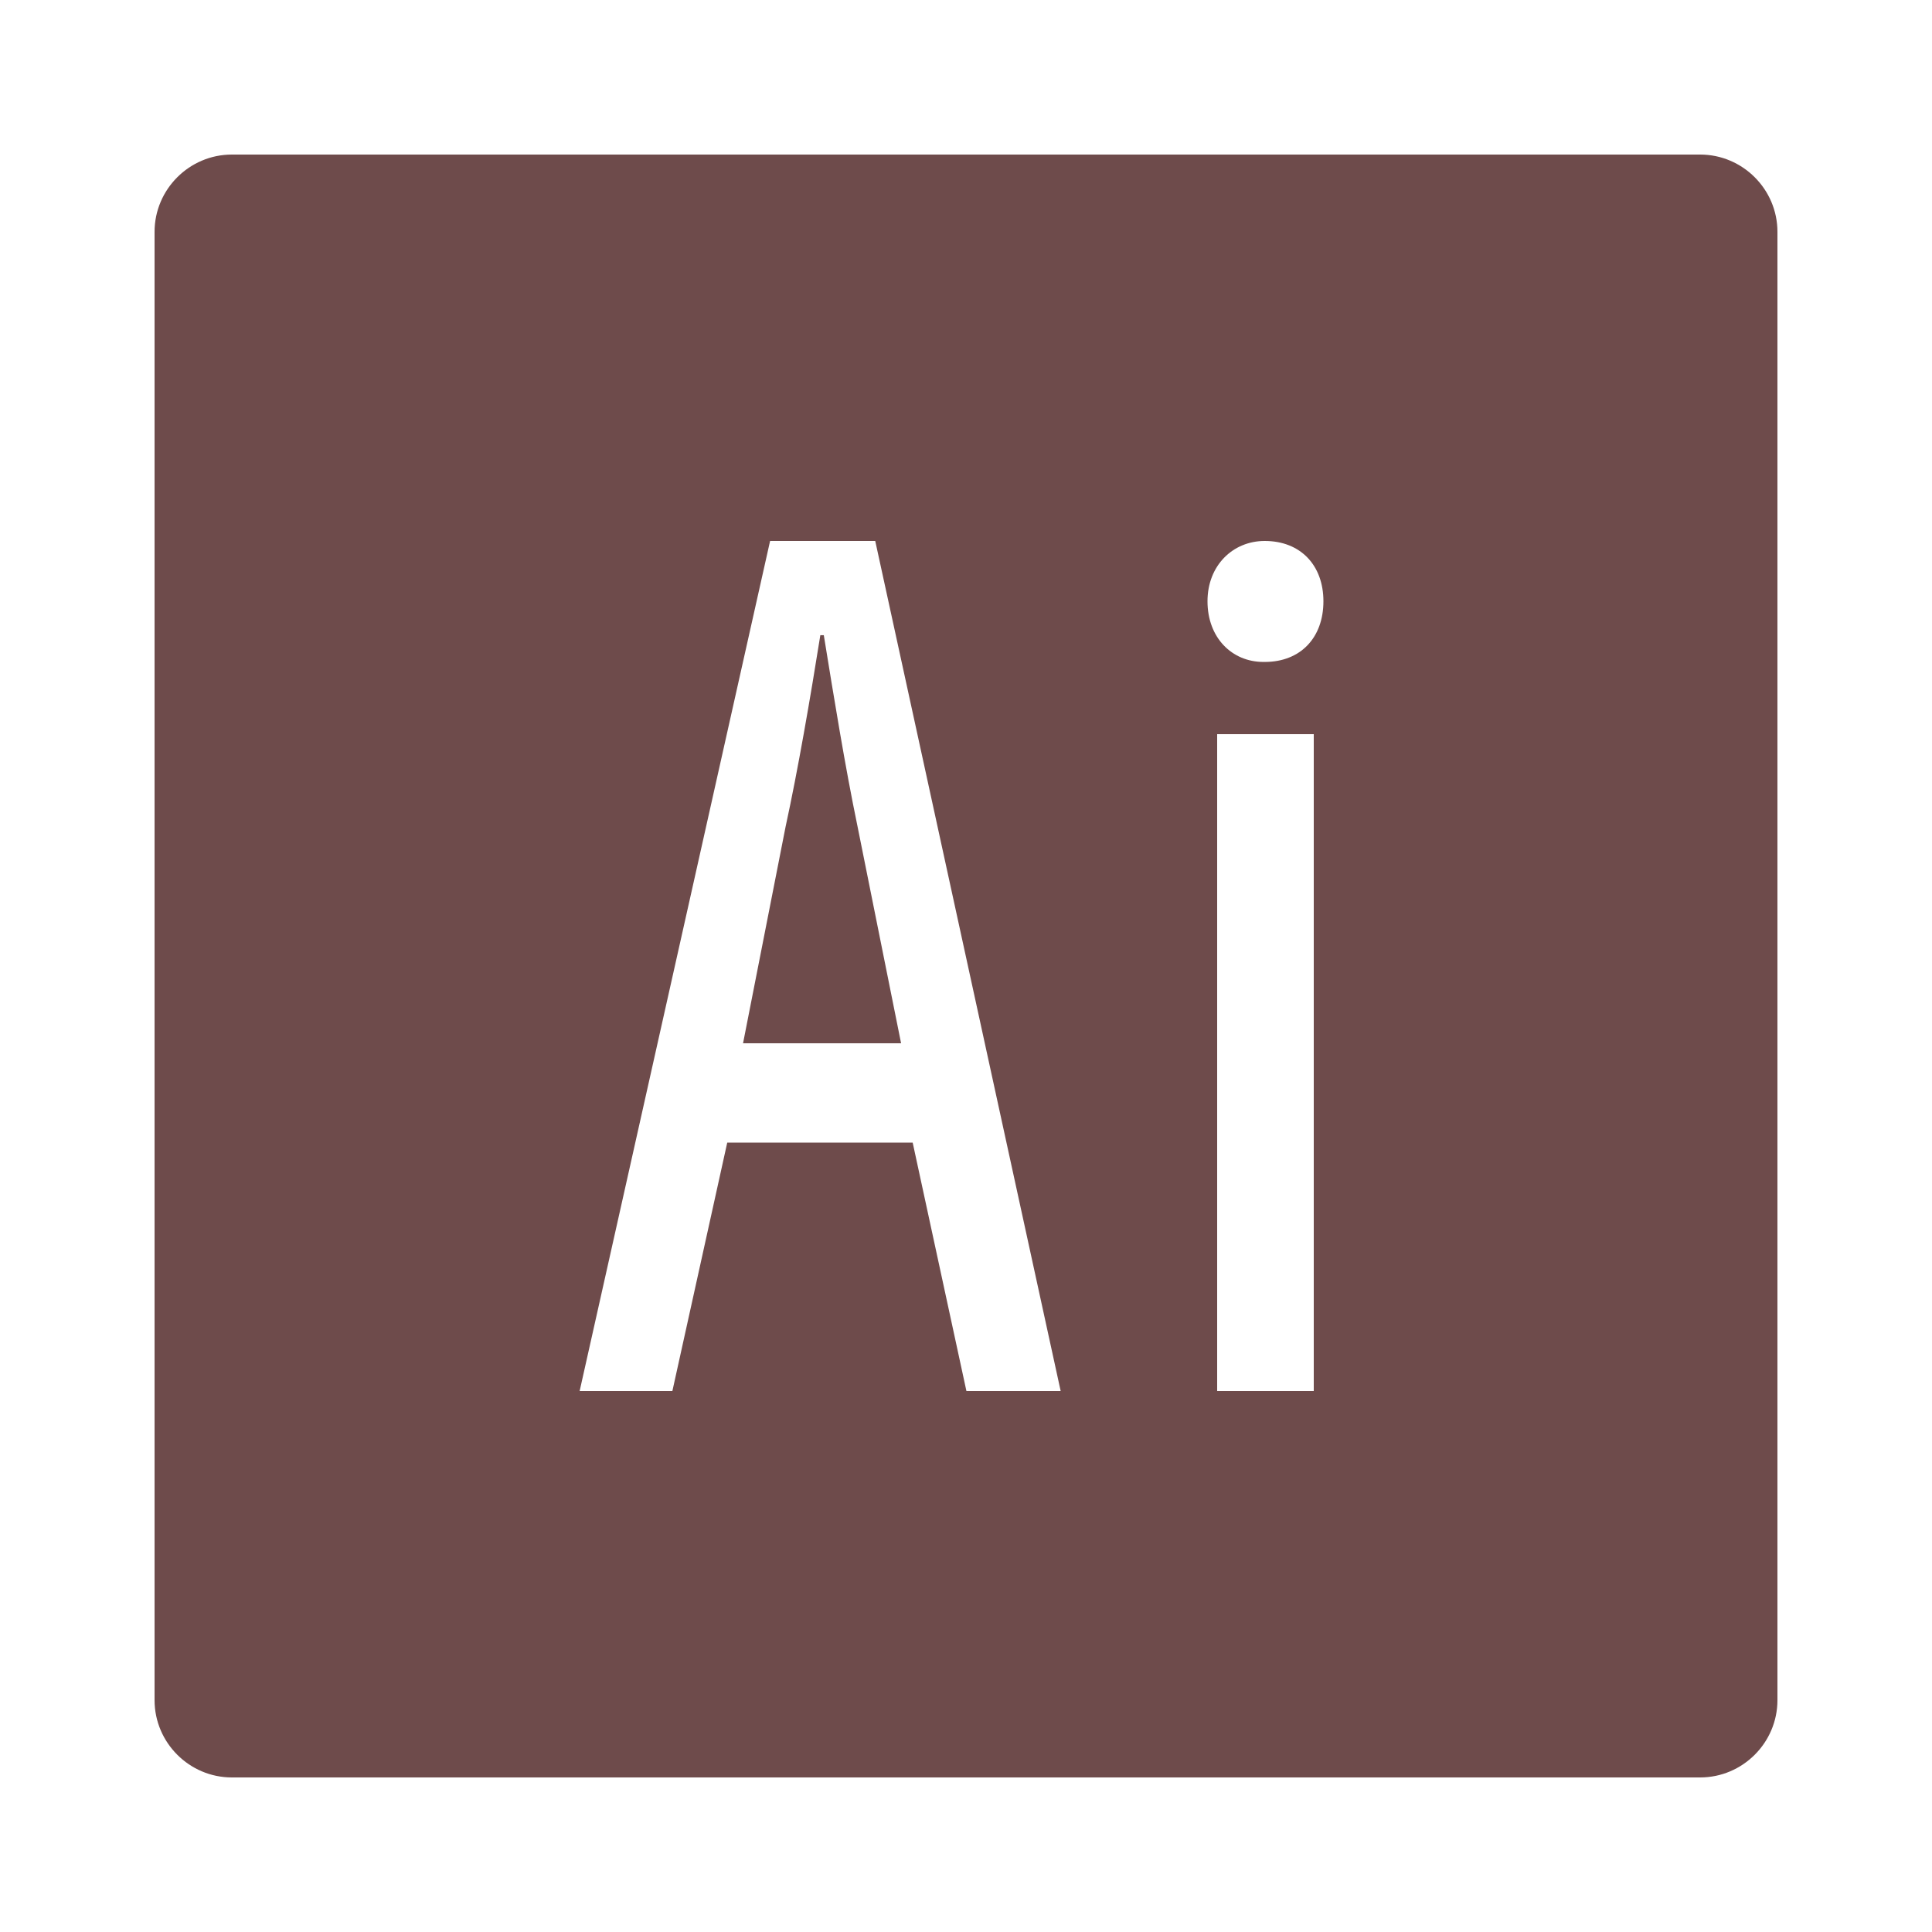 <svg xmlns="http://www.w3.org/2000/svg" xmlns:xlink="http://www.w3.org/1999/xlink" viewBox="0,0,256,256" width="250px" height="250px"><g fill="#6e4b4b" fill-rule="nonzero" stroke="none" stroke-width="1" stroke-linecap="butt" stroke-linejoin="miter" stroke-miterlimit="10" stroke-dasharray="" stroke-dashoffset="0" font-family="none" font-weight="none" font-size="none" text-anchor="none" style="mix-blend-mode: normal"><g transform="scale(5.12,5.12)"><path d="M6,4c-1.1,0 -2,0.9 -2,2v38c0,1.1 0.9,2 2,2h38c1.1,0 2,-0.9 2,-2v-38c0,-1.1 -0.9,-2 -2,-2zM19.93,14h2.721l4.799,22h-2.439l-1.391,-6.43h-4.799l-1.42,6.43h-2.4zM32.73,14c0.93,0 1.52,0.631 1.52,1.561c0,0.94 -0.59,1.57 -1.52,1.57h-0.031c-0.82,0 -1.449,-0.63 -1.449,-1.57c0,-0.93 0.66,-1.561 1.48,-1.561zM21.23,16.439c-0.26,1.63 -0.58,3.491 -0.9,4.961l-1.1,5.6h4.09l-1.131,-5.631c-0.32,-1.54 -0.609,-3.33 -0.869,-4.93zM31.5,19h2.5v17h-2.5z"></path></g></g></svg>